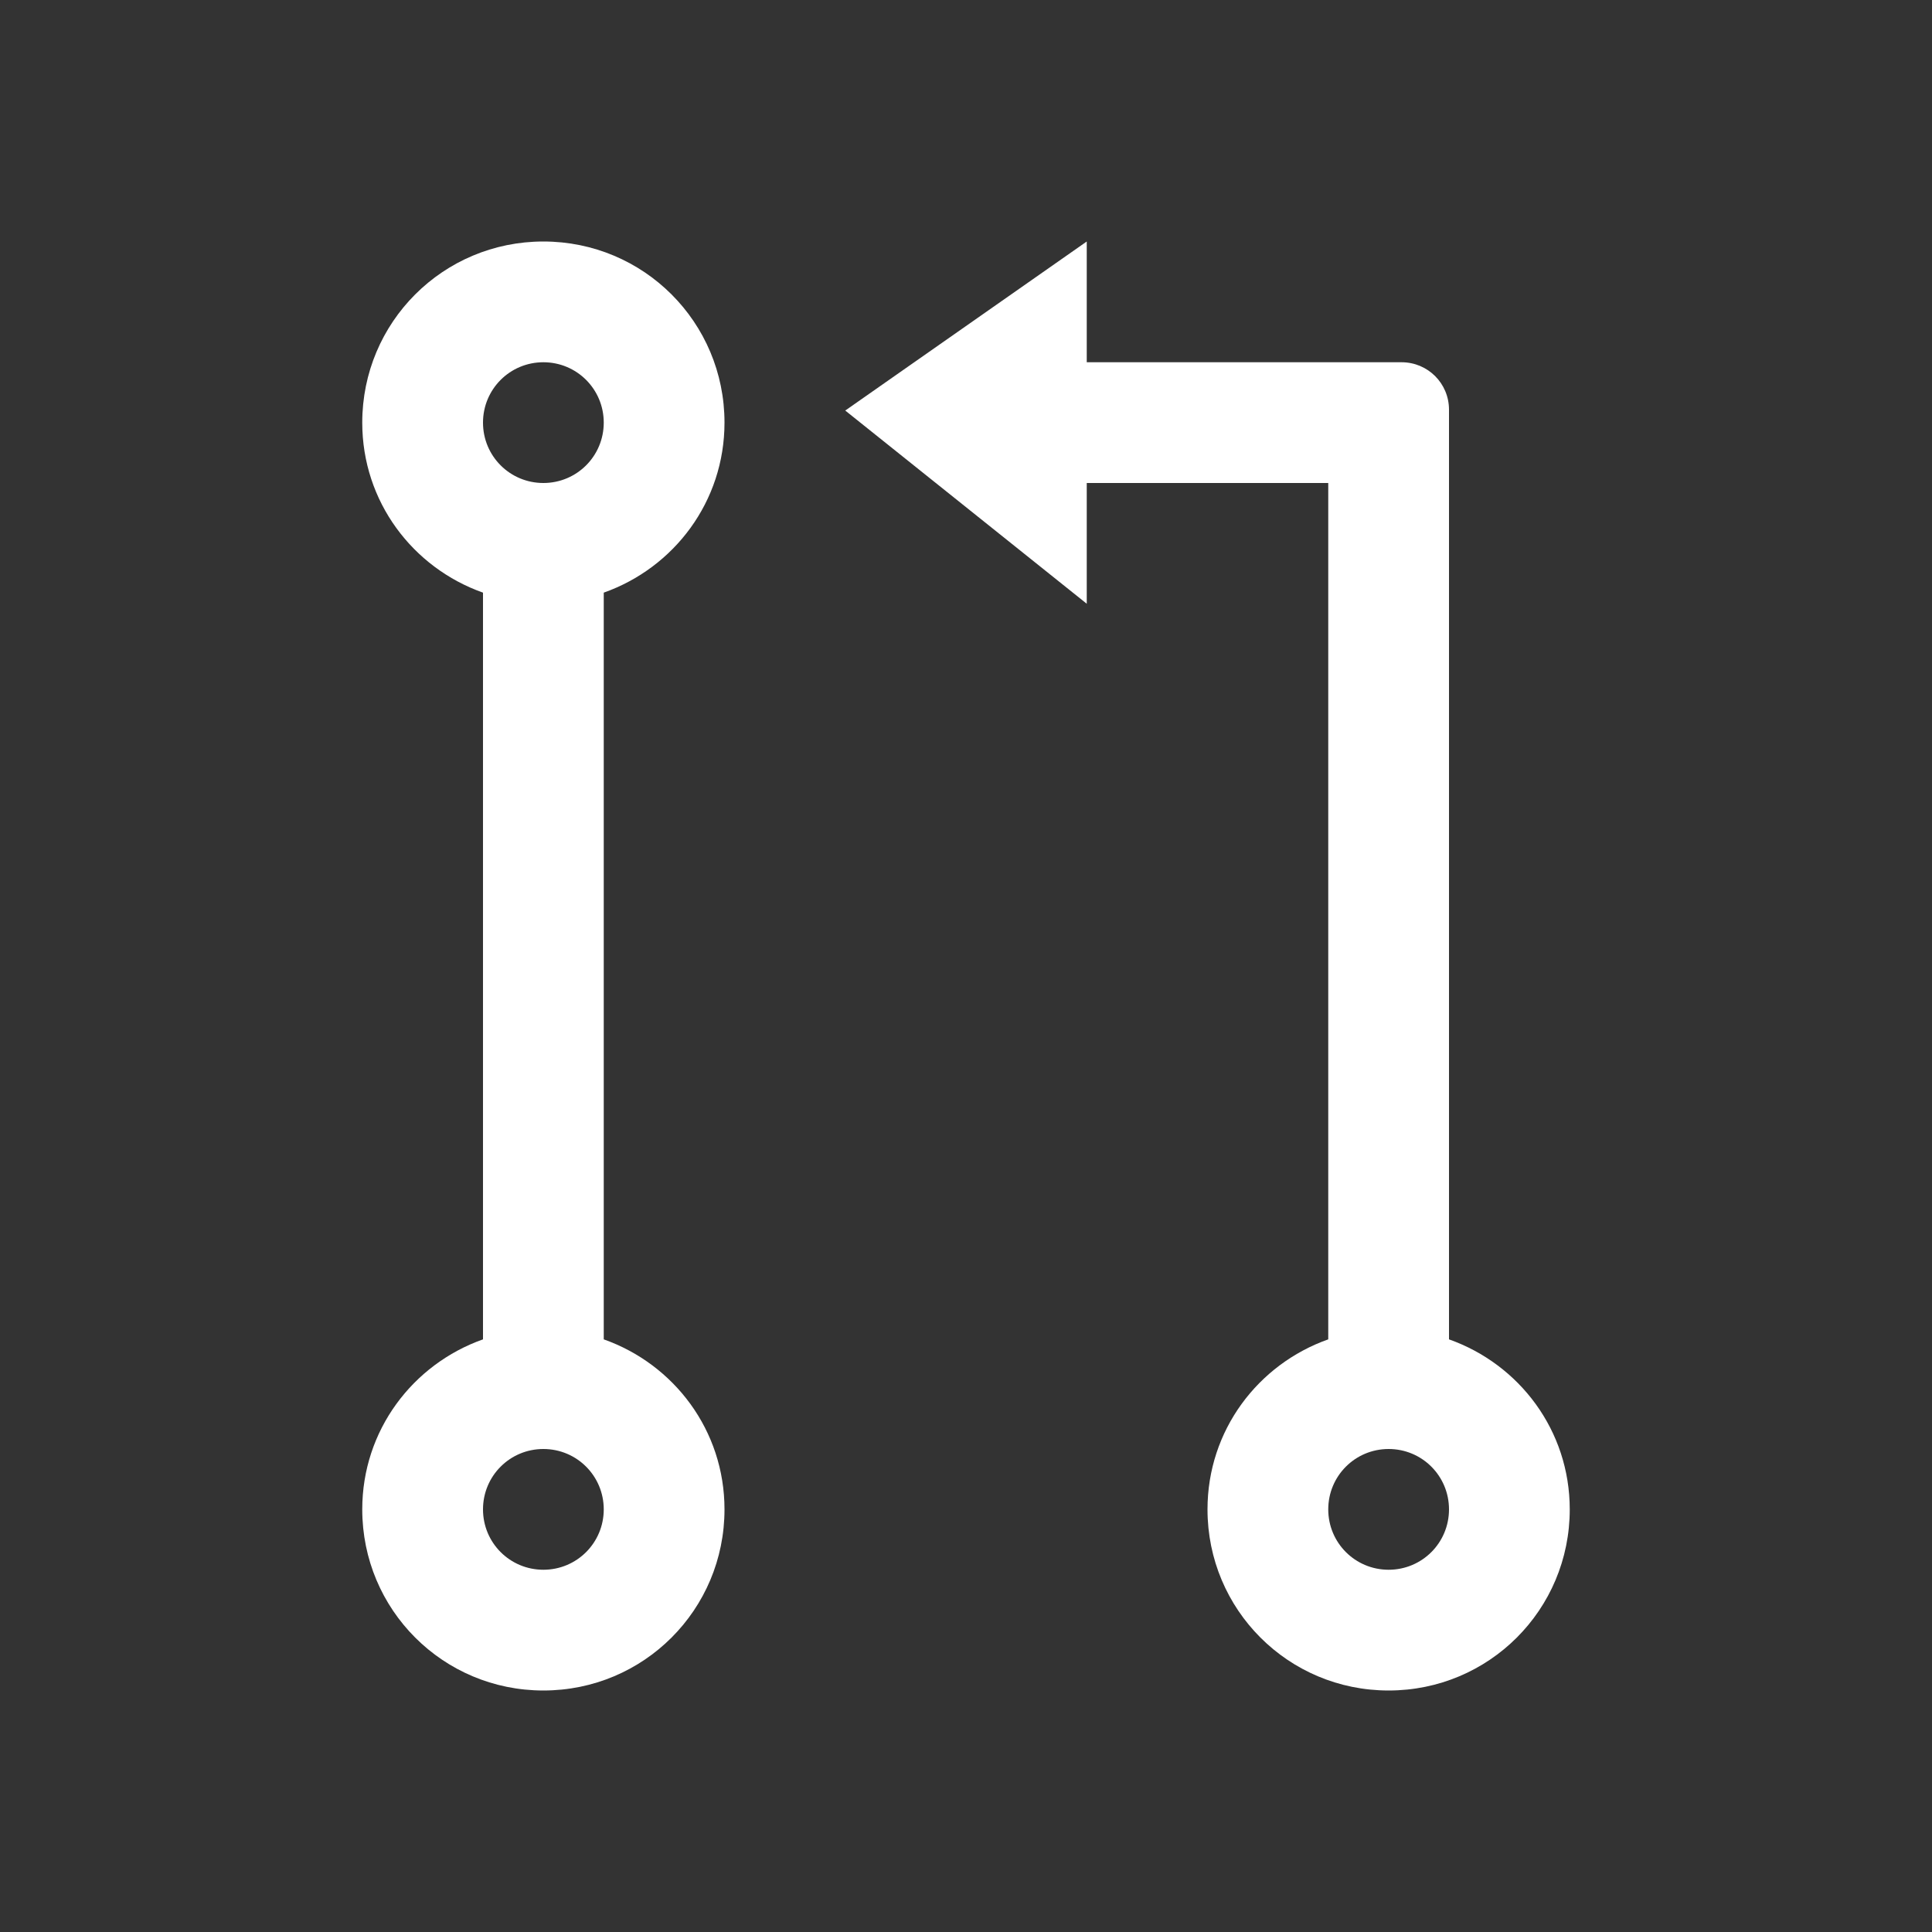 <svg xmlns="http://www.w3.org/2000/svg" xmlns:svg="http://www.w3.org/2000/svg" id="svg4359" width="16" height="16" version="1.1"><rect width="100%" height="100%" fill="#333333" stroke="none"/><g id="layer1" transform="translate(-3,-29)"><path id="rect4279" fill="#fff" fill-opacity="1" stroke="none" d="M 4.5 2 C 3.669 2 3 2.669 3 3.5 C 3 4.154 3.418 4.702 4 4.908 L 4 11.092 C 3.418 11.298 3 11.846 3 12.5 C 3 13.331 3.669 14 4.5 14 C 5.331 14 6 13.331 6 12.5 C 6 11.846 5.582 11.298 5 11.092 L 5 4.908 C 5.582 4.702 6 4.154 6 3.5 C 6 2.669 5.331 2 4.5 2 z M 9 2 L 7 3.4 L 9 5 L 9 4 L 11 4 L 11 11.092 C 10.418 11.298 10 11.846 10 12.5 C 10 13.331 10.669 14 11.5 14 C 12.331 14 13 13.331 13 12.5 C 13 11.846 12.582 11.298 12 11.092 L 12 3.607 L 12 3.393 C 12 3.175 11.825 3 11.607 3 L 9 3 L 9 2 z M 4.5 3 C 4.777 3 5 3.223 5 3.5 C 5 3.777 4.777 4 4.5 4 C 4.223 4 4 3.777 4 3.5 C 4 3.223 4.223 3 4.5 3 z M 4.5 12 C 4.777 12 5 12.223 5 12.5 C 5 12.777 4.777 13 4.5 13 C 4.223 13 4 12.777 4 12.5 C 4 12.223 4.223 12 4.5 12 z M 11.5 12 C 11.777 12 12 12.223 12 12.5 C 12 12.777 11.777 13 11.5 13 C 11.223 13 11 12.777 11 12.5 C 11 12.223 11.223 12 11.5 12 z" opacity="1" transform="translate(3,29)"/></g></svg>